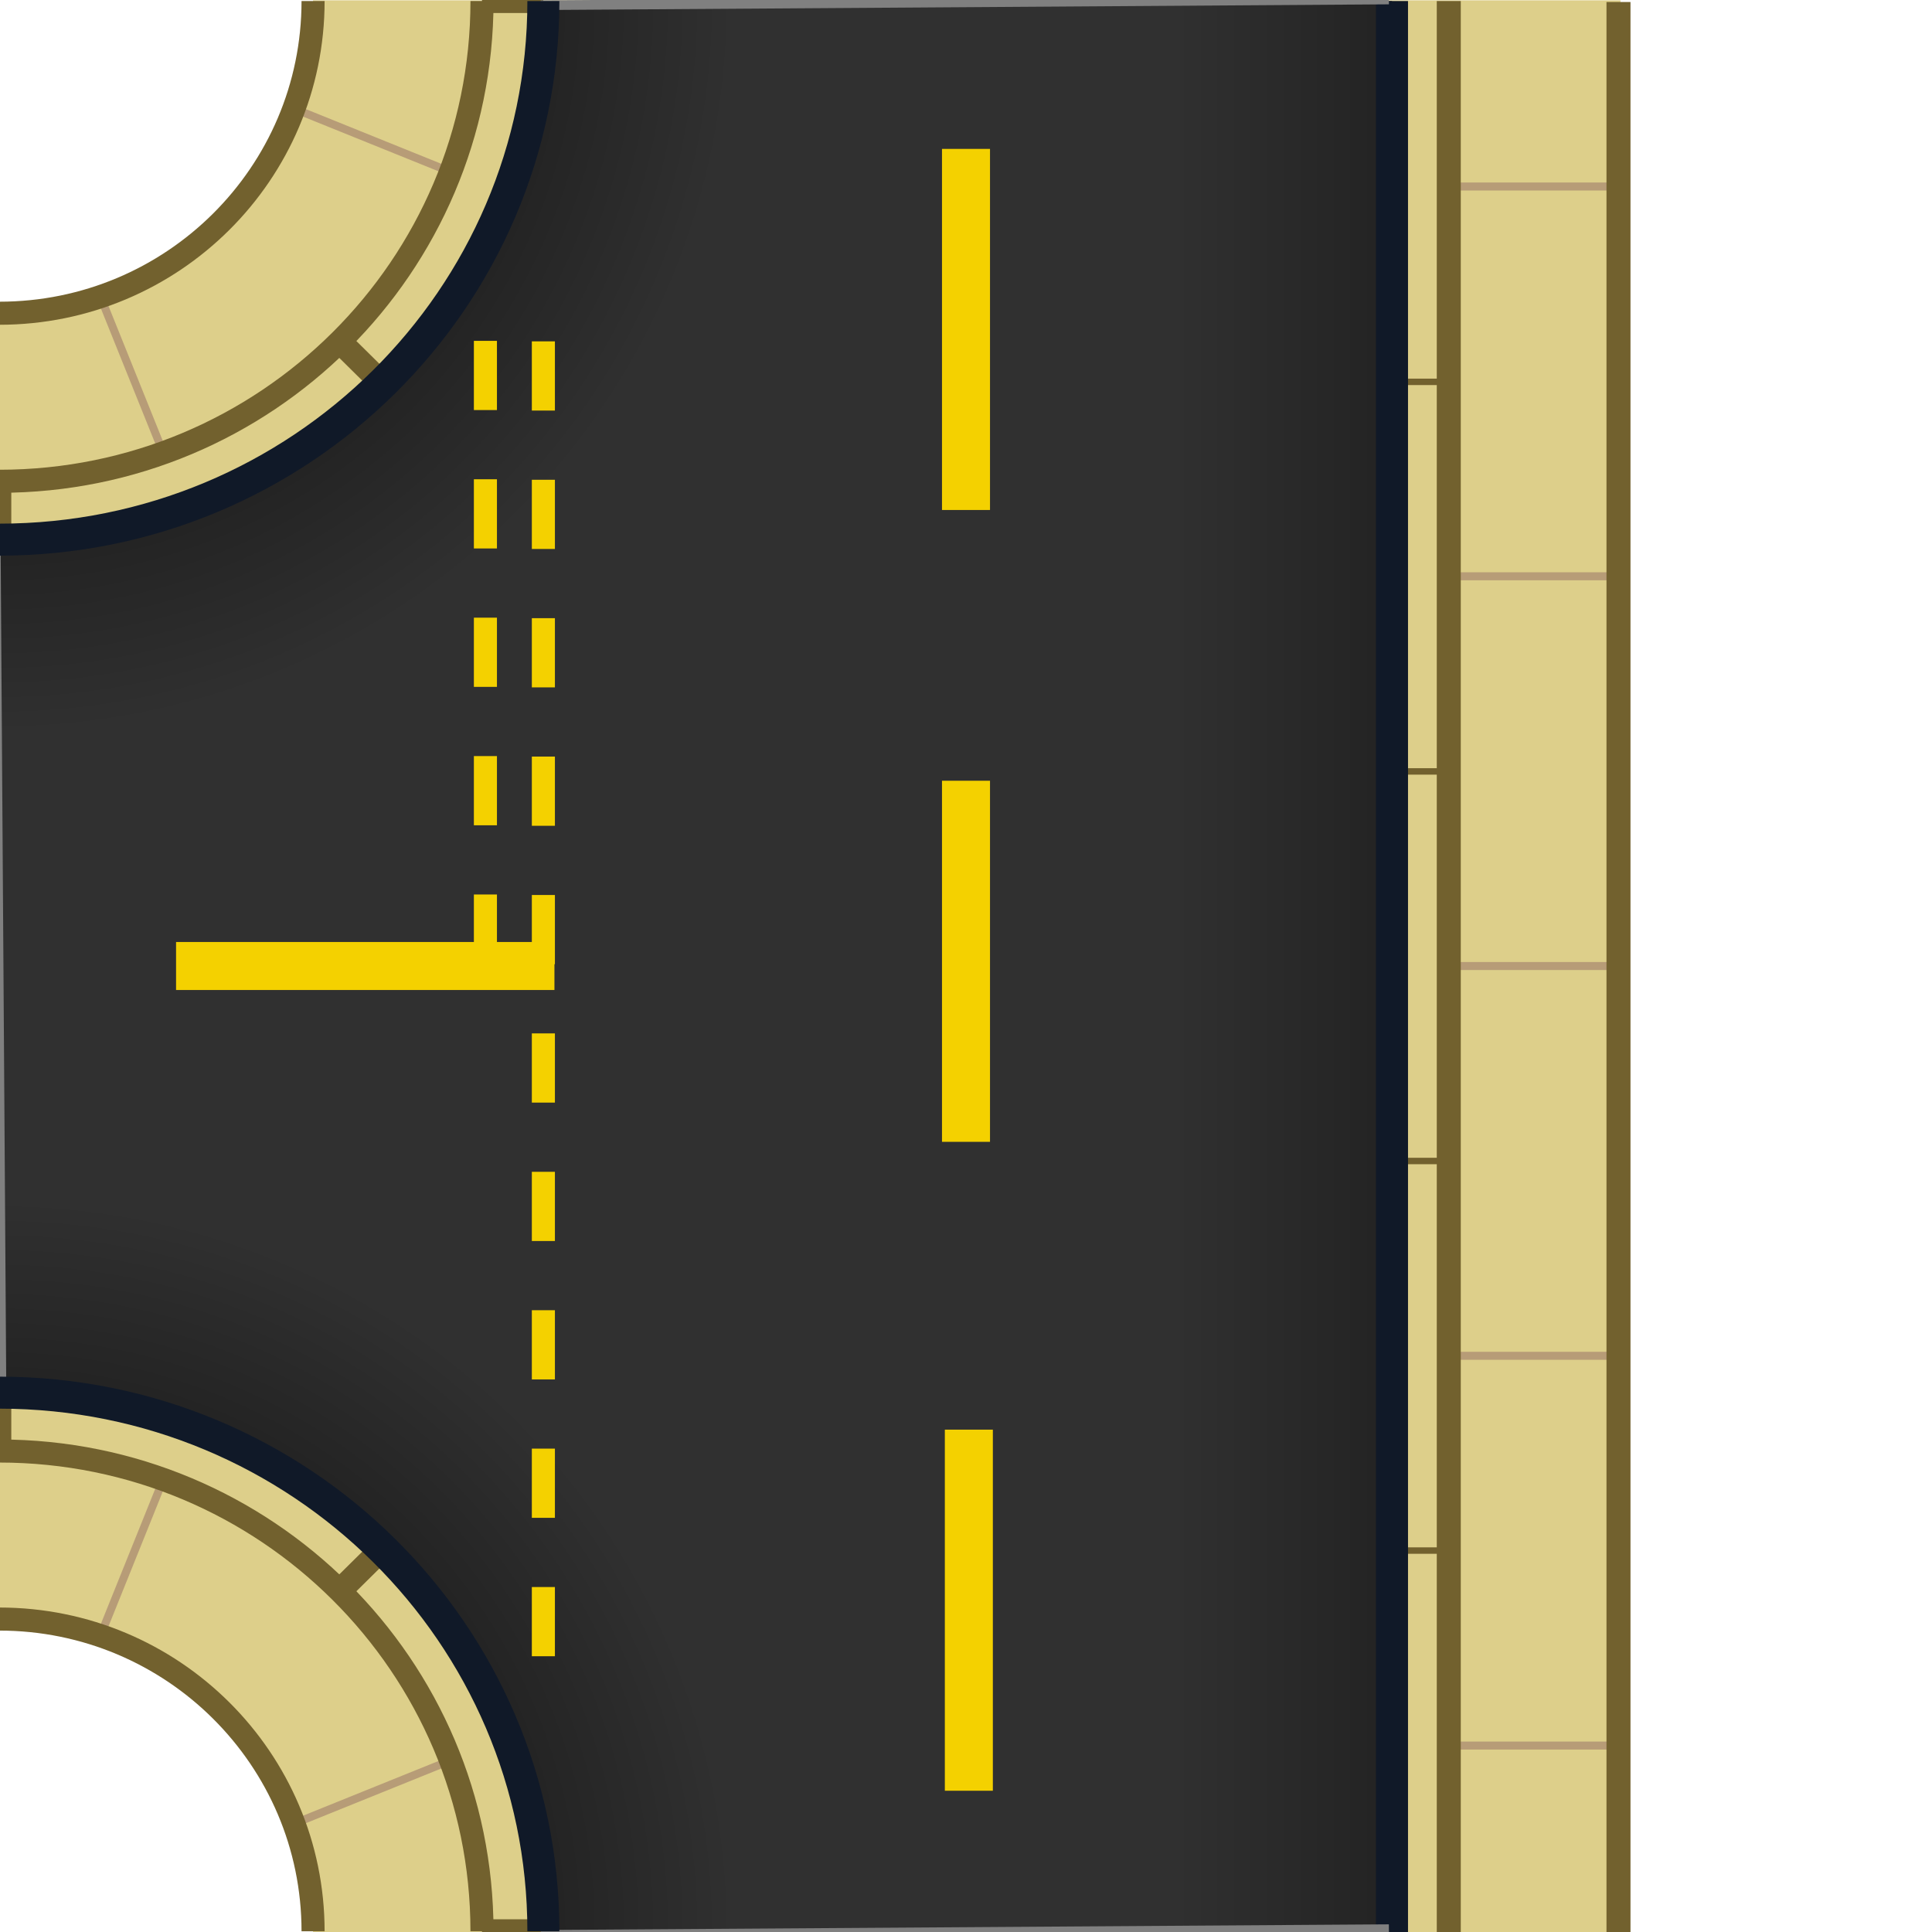 <?xml version="1.0" encoding="UTF-8" standalone="no"?>
<!-- Generator: Adobe Illustrator 16.2.1, SVG Export Plug-In . SVG Version: 6.00 Build 0)  -->

<svg
   xmlns:dc="http://purl.org/dc/elements/1.1/"
   xmlns:cc="http://creativecommons.org/ns#"
   xmlns:rdf="http://www.w3.org/1999/02/22-rdf-syntax-ns#"
   xmlns:svg="http://www.w3.org/2000/svg"
   xmlns="http://www.w3.org/2000/svg"
   xmlns:xlink="http://www.w3.org/1999/xlink"
   xmlns:sodipodi="http://sodipodi.sourceforge.net/DTD/sodipodi-0.dtd"
   xmlns:inkscape="http://www.inkscape.org/namespaces/inkscape"
   version="1.1"
   id="Layer_1"
   x="0px"
   y="0px"
   width="200px"
   height="200px"
   viewBox="0 0 200 200"
   enable-background="new 0 0 200 200"
   xml:space="preserve"
   inkscape:version="0.48.4 r9939"
   sodipodi:docname="roadTile_TJunction.svg"><defs
     id="defs3067"><linearGradient
       id="linearGradient4264"><stop
         style="stop-color:#232323;stop-opacity:1;"
         offset="0"
         id="stop4266" /><stop
         id="stop4276"
         offset="0.391"
         style="stop-color:#232323;stop-opacity:1;" /><stop
         id="stop4274"
         offset="0.528"
         style="stop-color:#303030;stop-opacity:1;" /><stop
         id="stop4272"
         offset="0.845"
         style="stop-color:#303030;stop-opacity:1;" /><stop
         style="stop-color:#232323;stop-opacity:1;"
         offset="1"
         id="stop4268" /></linearGradient><linearGradient
       y2="99.95"
       x2="164.325"
       y1="99.95"
       x1="36.274"
       gradientUnits="userSpaceOnUse"
       id="SVGID_1_"><stop
         id="stop3037"
         style="stop-color:#232323"
         offset="0" /><stop
         id="stop3039"
         style="stop-color:#303030"
         offset="0.225" /><stop
         id="stop3041"
         style="stop-color:#303030"
         offset="0.745" /><stop
         id="stop3043"
         style="stop-color:#232323"
         offset="1" /></linearGradient><linearGradient
       inkscape:collect="always"
       xlink:href="#SVGID_1_"
       id="linearGradient5959"
       gradientUnits="userSpaceOnUse"
       x1="36.274"
       y1="99.95"
       x2="164.325"
       y2="99.95"
       gradientTransform="matrix(0.644,0,0,1,36.194,0)" /><linearGradient
       inkscape:collect="always"
       xlink:href="#SVGID_1_"
       id="linearGradient3055"
       gradientUnits="userSpaceOnUse"
       gradientTransform="matrix(0.644,0,0,1,36.194,0)"
       x1="36.274"
       y1="99.95"
       x2="164.325"
       y2="99.95" /><linearGradient
       inkscape:collect="always"
       xlink:href="#SVGID_1_"
       id="linearGradient3142"
       gradientUnits="userSpaceOnUse"
       gradientTransform="matrix(0.686,0,0,1,31.372,199.966)"
       x1="36.274"
       y1="99.95"
       x2="164.325"
       y2="99.95" /><linearGradient
       inkscape:collect="always"
       xlink:href="#SVGID_1_"
       id="linearGradient4239"
       gradientUnits="userSpaceOnUse"
       gradientTransform="matrix(0.686,0,0,1,31.539,-0.736)"
       x1="36.274"
       y1="99.95"
       x2="164.325"
       y2="99.95" /><radialGradient
       inkscape:collect="always"
       xlink:href="#linearGradient4264"
       id="radialGradient4270"
       cx="-0.074"
       cy="200.223"
       fx="-0.074"
       fy="200.223"
       r="72.016"
       gradientTransform="matrix(2,0,0,1.991,0.074,-198.809)"
       gradientUnits="userSpaceOnUse" /><linearGradient
       inkscape:collect="always"
       xlink:href="#SVGID_1_"
       id="linearGradient4396"
       gradientUnits="userSpaceOnUse"
       gradientTransform="matrix(0.686,0,0,1,31.372,199.966)"
       x1="36.274"
       y1="99.95"
       x2="164.325"
       y2="99.95" /><linearGradient
       inkscape:collect="always"
       xlink:href="#SVGID_1_"
       id="linearGradient4398"
       gradientUnits="userSpaceOnUse"
       gradientTransform="matrix(0.686,0,0,1,31.539,-0.736)"
       x1="36.274"
       y1="99.95"
       x2="164.325"
       y2="99.95" /><linearGradient
       inkscape:collect="always"
       xlink:href="#SVGID_1_-3"
       id="linearGradient3055-1"
       gradientUnits="userSpaceOnUse"
       gradientTransform="matrix(0.644,0,0,1,36.194,0)"
       x1="36.274"
       y1="99.95"
       x2="164.325"
       y2="99.95" /><linearGradient
       y2="99.95"
       x2="164.325"
       y1="99.95"
       x1="36.274"
       gradientUnits="userSpaceOnUse"
       id="SVGID_1_-3"><stop
         id="stop3037-5"
         style="stop-color:#232323"
         offset="0" /><stop
         id="stop3039-4"
         style="stop-color:#303030"
         offset="0.225" /><stop
         id="stop3041-0"
         style="stop-color:#303030"
         offset="0.745" /><stop
         id="stop3043-3"
         style="stop-color:#232323"
         offset="1" /></linearGradient><linearGradient
       inkscape:collect="always"
       xlink:href="#SVGID_1_-3"
       id="linearGradient4875"
       gradientUnits="userSpaceOnUse"
       gradientTransform="matrix(0.686,0,0,1,31.372,0.208)"
       x1="36.274"
       y1="99.95"
       x2="164.325"
       y2="99.95" /><radialGradient
       inkscape:collect="always"
       xlink:href="#linearGradient4264"
       id="radialGradient4910"
       gradientUnits="userSpaceOnUse"
       gradientTransform="matrix(2,0,0,1.991,0.074,-198.809)"
       cx="-0.074"
       cy="200.223"
       fx="-0.074"
       fy="200.223"
       r="72.016" /><radialGradient
       inkscape:collect="always"
       xlink:href="#linearGradient4264"
       id="radialGradient5438"
       gradientUnits="userSpaceOnUse"
       gradientTransform="matrix(2,0,0,-1.991,0.074,398.868)"
       cx="-0.074"
       cy="200.223"
       fx="-0.074"
       fy="200.223"
       r="72.016" /></defs><sodipodi:namedview
     pagecolor="#ffffff"
     bordercolor="#666666"
     borderopacity="1"
     objecttolerance="10"
     gridtolerance="10"
     guidetolerance="10"
     inkscape:pageopacity="0"
     inkscape:pageshadow="2"
     inkscape:window-width="1920"
     inkscape:window-height="1014"
     id="namedview3065"
     showgrid="false"
     inkscape:zoom="3.3941125"
     inkscape:cx="108.34815"
     inkscape:cy="94.469067"
     inkscape:window-x="0"
     inkscape:window-y="27"
     inkscape:window-maximized="1"
     inkscape:current-layer="Layer_1"
     showguides="true"
     inkscape:guide-bbox="true"><sodipodi:guide
       orientation="1,0"
       position="32.409,205.65"
       id="guide5940" /><sodipodi:guide
       orientation="1,0"
       position="167.5,221.667"
       id="guide5942" /><sodipodi:guide
       orientation="1,0"
       position="100,254.792"
       id="guide3053" /><sodipodi:guide
       orientation="1,0"
       position="56.25,205.729"
       id="guide3029" /><sodipodi:guide
       orientation="1,0"
       position="149.896,207.292"
       id="guide3033" /><sodipodi:guide
       orientation="0,1"
       position="-5.26,167.448"
       id="guide3094" /><sodipodi:guide
       orientation="0,1"
       position="-16.354,32.396"
       id="guide3096" /><sodipodi:guide
       orientation="0,1"
       position="-11.094,49.792"
       id="guide3098" /><sodipodi:guide
       orientation="0,1"
       position="-3.906,55.833"
       id="guide3100" /><sodipodi:guide
       orientation="0,1"
       position="-7.448,100"
       id="guide3102" /><sodipodi:guide
       orientation="0,1"
       position="-6.354,149.74"
       id="guide3104" /><sodipodi:guide
       orientation="0,1"
       position="-9.635,143.49"
       id="guide3106" /><sodipodi:guide
       orientation="1,0"
       position="-0.074,195.044"
       id="guide3110" /><sodipodi:guide
       orientation="0,1"
       position="-5.893,199.979"
       id="guide3112" /><sodipodi:guide
       orientation="1,0"
       position="199.979,0.773"
       id="guide3114" /><sodipodi:guide
       orientation="0,1"
       position="200.678,0.074"
       id="guide3116" /><sodipodi:guide
       orientation="1,0"
       position="76.014,-118.735"
       id="guide4227" /><sodipodi:guide
       orientation="1,0"
       position="121.681,-127.279"
       id="guide4229" /><sodipodi:guide
       orientation="0,1"
       position="-66.881,123.449"
       id="guide4260" /><sodipodi:guide
       orientation="0,1"
       position="-86.031,77.782"
       id="guide4262" /></sodipodi:namedview><path
     style="fill:#ddcf8a"
     d="M 32.406 0.031 C 32.406 17.997 17.877 32.562 -0.062 32.562 L -0.062 167.594 C 17.877 167.594 32.406 182.086 32.406 199.938 C 32.406 200.032 32.407 200.124 32.406 200.219 L 167.75 200.219 L 167.75 0.031 L 32.406 0.031 z "
     id="rect2990" /><line
     stroke-miterlimit="10"
     x1="149.351"
     y1="180.7"
     x2="166.623"
     y2="180.7"
     id="line3008"
     style="fill:none;stroke:#b79c77;stroke-width:0.828;stroke-miterlimit:10" /><line
     stroke-miterlimit="10"
     x1="149.351"
     y1="140.352"
     x2="166.623"
     y2="140.352"
     id="line3010"
     style="fill:none;stroke:#b79c77;stroke-width:0.828;stroke-miterlimit:10" /><line
     stroke-miterlimit="10"
     x1="149.351"
     y1="100.003"
     x2="166.623"
     y2="100.003"
     id="line3012"
     style="fill:none;stroke:#b79c77;stroke-width:0.828;stroke-miterlimit:10" /><line
     stroke-miterlimit="10"
     x1="149.351"
     y1="59.655"
     x2="166.623"
     y2="59.655"
     id="line3014"
     style="fill:none;stroke:#b79c77;stroke-width:0.828;stroke-miterlimit:10" /><line
     stroke-miterlimit="10"
     x1="149.351"
     y1="19.307"
     x2="166.623"
     y2="19.307"
     id="line3016"
     style="fill:none;stroke:#b79c77;stroke-width:0.828;stroke-miterlimit:10" /><line
     style="fill:none;stroke:#72612e;stroke-width:0.666;stroke-miterlimit:10"
     id="line3020"
     y2="200.845"
     x2="150.887"
     y1="200.845"
     x1="143.771"
     stroke-miterlimit="10" /><line
     style="fill:none;stroke:#72612e;stroke-width:0.666;stroke-miterlimit:10"
     id="line3022"
     y2="160.515"
     x2="150.887"
     y1="160.515"
     x1="143.771"
     stroke-miterlimit="10" /><line
     style="fill:none;stroke:#72612e;stroke-width:0.666;stroke-miterlimit:10"
     id="line3024"
     y2="120.186"
     x2="150.887"
     y1="120.186"
     x1="143.771"
     stroke-miterlimit="10" /><line
     style="fill:none;stroke:#72612e;stroke-width:0.666;stroke-miterlimit:10"
     id="line3026"
     y2="79.857"
     x2="150.887"
     y1="79.857"
     x1="143.771"
     stroke-miterlimit="10" /><line
     style="fill:none;stroke:#72612e;stroke-width:0.666;stroke-miterlimit:10"
     id="line3028"
     y2="39.529"
     x2="150.887"
     y1="39.529"
     x1="143.771"
     stroke-miterlimit="10" /><line
     style="fill:none;stroke:#72612e;stroke-width:0.666;stroke-miterlimit:10"
     id="line3030"
     y2="-0.801"
     x2="150.887"
     y1="-0.801"
     x1="143.771"
     stroke-miterlimit="10" /><line
     stroke-miterlimit="10"
     x1="149.977"
     y1="200.208"
     x2="149.977"
     y2="0.108"
     id="line3034"
     style="fill:none;stroke:#72612e;stroke-width:2.485;stroke-miterlimit:10" /><path
     style="fill:url(#linearGradient4875)"
     d="m 56.257,0.108 87.844,0 0,200.1 -87.844,0 z"
     id="rect3045"
     inkscape:connector-curvature="0" /><line
     style="fill:none;stroke:#101928;stroke-width:3.313;stroke-miterlimit:10"
     id="line3049"
     y2="200.208"
     x2="144.1"
     y1="0.108"
     x1="144.1"
     stroke-miterlimit="10" /><line
     style="fill:none;stroke:#72612e;stroke-width:2.485;stroke-miterlimit:10"
     id="line3063"
     y2="200.208"
     x2="167.545"
     y1="0.208"
     x1="167.545"
     stroke-miterlimit="10" /><path
     style="fill:#303030;fill-opacity:1;stroke:none"
     d="M 100 0.031 L -0.062 100 L 100 199.938 L 100 0.031 z "
     id="rect4915" /><path
     style="fill:none;stroke:#72612e;stroke-width:2.485;stroke-linecap:butt;stroke-linejoin:miter;stroke-miterlimit:4;stroke-opacity:1;stroke-dasharray:none"
     d="m -0.074,144.167 0,6.042"
     id="path4400"
     inkscape:connector-curvature="0"
     sodipodi:nodetypes="cc" /><path
     style="fill:#b79c77;fill-opacity:1;stroke:#b79c77;stroke-width:0.828;stroke-linecap:butt;stroke-linejoin:miter;stroke-opacity:1;stroke-miterlimit:4;stroke-dasharray:none"
     d="M 10.447,169.197 16.875,153.229"
     id="path4294"
     inkscape:connector-curvature="0"
     sodipodi:nodetypes="cc" /><path
     sodipodi:nodetypes="cc"
     inkscape:connector-curvature="0"
     id="path4298"
     d="m 30.447,188.78 16.324,-6.593"
     style="fill:#b79c77;fill-opacity:1;stroke:#b79c77;stroke-width:0.828;stroke-linecap:butt;stroke-linejoin:miter;stroke-opacity:1;stroke-miterlimit:4;stroke-dasharray:none" /><path
     style="fill:none;stroke:#72612e;stroke-width:2.388;stroke-miterlimit:4;stroke-opacity:1"
     d="m -0.074,167.604 c 17.94,0 32.483,14.471 32.483,32.322"
     id="path3118"
     inkscape:connector-curvature="0"
     sodipodi:nodetypes="cc" /><path
     style="fill:none;stroke:#72612e;stroke-width:2.388;stroke-miterlimit:4;stroke-opacity:1"
     d="m -0.074,150.208 c 27.597,0 49.969,22.26 49.969,49.718"
     id="path3120"
     inkscape:connector-curvature="0"
     sodipodi:nodetypes="cc" /><path
     inkscape:connector-curvature="0"
     id="path4302"
     d="M 35.239,164.614 39.062,160.833"
     style="fill:none;stroke:#72612e;stroke-width:2.485;stroke-linecap:butt;stroke-linejoin:miter;stroke-opacity:1;stroke-miterlimit:4;stroke-dasharray:none"
     sodipodi:nodetypes="cc" /><path
     sodipodi:nodetypes="cc"
     inkscape:connector-curvature="0"
     id="path4402"
     d="m 56.25,199.926 -6.354,0"
     style="fill:none;stroke:#72612e;stroke-width:2.485;stroke-linecap:butt;stroke-linejoin:miter;stroke-miterlimit:4;stroke-opacity:1;stroke-dasharray:none" /><path
     style="fill:url(#radialGradient4910);fill-opacity:1;stroke:none"
     d="M -0.062 100 L -0.062 144.156 C 31.044 144.156 56.25 169.142 56.25 199.938 L 100 199.938 C 100 144.75 55.207 100 -0.062 100 z "
     id="path4216" /><path
     id="path5433"
     d="m -0.062,100.059 0,-44.156 c 31.107,0 56.312,-24.986 56.312,-55.781 l 43.75,0 C 100,55.309 55.207,100.059 -0.062,100.059 z"
     style="fill:url(#radialGradient5438);fill-opacity:1;stroke:none"
     inkscape:connector-curvature="0" /><path
     sodipodi:nodetypes="cc"
     inkscape:connector-curvature="0"
     id="path5461"
     d="m -0.074,55.864 0,-6.042"
     style="fill:none;stroke:#72612e;stroke-width:2.485;stroke-linecap:butt;stroke-linejoin:miter;stroke-miterlimit:4;stroke-opacity:1;stroke-dasharray:none" /><path
     sodipodi:nodetypes="cc"
     inkscape:connector-curvature="0"
     id="path5463"
     d="M 10.447,30.833 16.875,46.801"
     style="fill:#b79c77;fill-opacity:1;stroke:#b79c77;stroke-width:0.828;stroke-linecap:butt;stroke-linejoin:miter;stroke-miterlimit:4;stroke-opacity:1;stroke-dasharray:none" /><path
     style="fill:#b79c77;fill-opacity:1;stroke:#b79c77;stroke-width:0.828;stroke-linecap:butt;stroke-linejoin:miter;stroke-miterlimit:4;stroke-opacity:1;stroke-dasharray:none"
     d="m 30.447,11.25 16.324,6.593"
     id="path5465"
     inkscape:connector-curvature="0"
     sodipodi:nodetypes="cc" /><path
     sodipodi:nodetypes="cc"
     inkscape:connector-curvature="0"
     id="path5467"
     d="M -0.074,32.426 C 17.866,32.426 32.409,17.955 32.409,0.104"
     style="fill:none;stroke:#72612e;stroke-width:2.388;stroke-miterlimit:4;stroke-opacity:1" /><path
     sodipodi:nodetypes="cc"
     inkscape:connector-curvature="0"
     id="path5469"
     d="M -0.074,49.822 C 27.524,49.822 49.896,27.563 49.896,0.104"
     style="fill:none;stroke:#72612e;stroke-width:2.388;stroke-miterlimit:4;stroke-opacity:1" /><path
     sodipodi:nodetypes="cc"
     style="fill:none;stroke:#72612e;stroke-width:2.485;stroke-linecap:butt;stroke-linejoin:miter;stroke-miterlimit:4;stroke-opacity:1;stroke-dasharray:none"
     d="m 35.239,35.417 3.824,3.781"
     id="path5471"
     inkscape:connector-curvature="0" /><path
     style="fill:none;stroke:#72612e;stroke-width:2.485;stroke-linecap:butt;stroke-linejoin:miter;stroke-miterlimit:4;stroke-opacity:1;stroke-dasharray:none"
     d="m 56.25,0.104 -6.354,0"
     id="path5473"
     inkscape:connector-curvature="0"
     sodipodi:nodetypes="cc" /><path
     style="fill:none;stroke:#f4d100;stroke-width:4.97;stroke-miterlimit:10;stroke-dashoffset:0"
     d="m 57.396,100 -39.17,0"
     id="line5477"
     inkscape:connector-curvature="0"
     sodipodi:nodetypes="cc" /><path
     style="fill:none;stroke:#f4d100;stroke-width:4.97;stroke-miterlimit:10"
     d="m 100.295,147.997 0,37.38"
     id="line3055"
     inkscape:connector-curvature="0"
     sodipodi:nodetypes="cc" /><path
     style="fill:none;stroke:#808080;stroke-width:1px;stroke-linecap:butt;stroke-linejoin:miter;stroke-opacity:1"
     d="M 55.979,0.537 143.778,-0.052"
     id="path5601"
     inkscape:connector-curvature="0" /><path
     inkscape:connector-curvature="0"
     id="path6111"
     d="m 55.979,200.295 87.799,-0.589"
     style="fill:none;stroke:#808080;stroke-width:1px;stroke-linecap:butt;stroke-linejoin:miter;stroke-opacity:1" /><path
     style="fill:none;stroke:#808080;stroke-width:1px;stroke-linecap:butt;stroke-linejoin:miter;stroke-opacity:1"
     d="m -0.441,55.781 0.589,87.799"
     id="path6134"
     inkscape:connector-curvature="0" /><path
     style="fill:none;stroke:#101928;stroke-width:3.313;stroke-miterlimit:4;stroke-opacity:1"
     d="m -0.074,144.167 c 31.107,0 56.324,24.964 56.324,55.76"
     id="path3130"
     inkscape:connector-curvature="0"
     sodipodi:nodetypes="cc" /><path
     sodipodi:nodetypes="cc"
     inkscape:connector-curvature="0"
     id="path5475"
     d="M -0.074,55.864 C 31.033,55.864 56.25,30.899 56.25,0.104"
     style="fill:none;stroke:#101928;stroke-width:3.313;stroke-miterlimit:4;stroke-opacity:1" /><path
     style="fill:none;stroke:#f4d100;stroke-width:2.388;stroke-linecap:butt;stroke-linejoin:miter;stroke-miterlimit:4;stroke-opacity:1;stroke-dasharray:7.164,7.164;stroke-dashoffset:14.089"
     d="m 50.25,100 0,-71.667"
     id="path6227"
     inkscape:connector-curvature="0" /><path
     inkscape:connector-curvature="0"
     id="path6229"
     d="m 56.25,173.125 0,-144.792"
     style="fill:none;stroke:#f4d100;stroke-width:2.388;stroke-linecap:butt;stroke-linejoin:miter;stroke-miterlimit:4;stroke-opacity:1;stroke-dasharray:7.164,7.164;stroke-dashoffset:12.656"
     sodipodi:nodetypes="cc" /><path
     sodipodi:nodetypes="cc"
     inkscape:connector-curvature="0"
     id="path6233"
     d="m 100,15.414 0,37.38"
     style="fill:none;stroke:#f4d100;stroke-width:4.97;stroke-miterlimit:10" /><path
     style="fill:none;stroke:#f4d100;stroke-width:4.97;stroke-miterlimit:10"
     d="m 100,80.822 0,37.38"
     id="path6235"
     inkscape:connector-curvature="0"
     sodipodi:nodetypes="cc" /></svg>